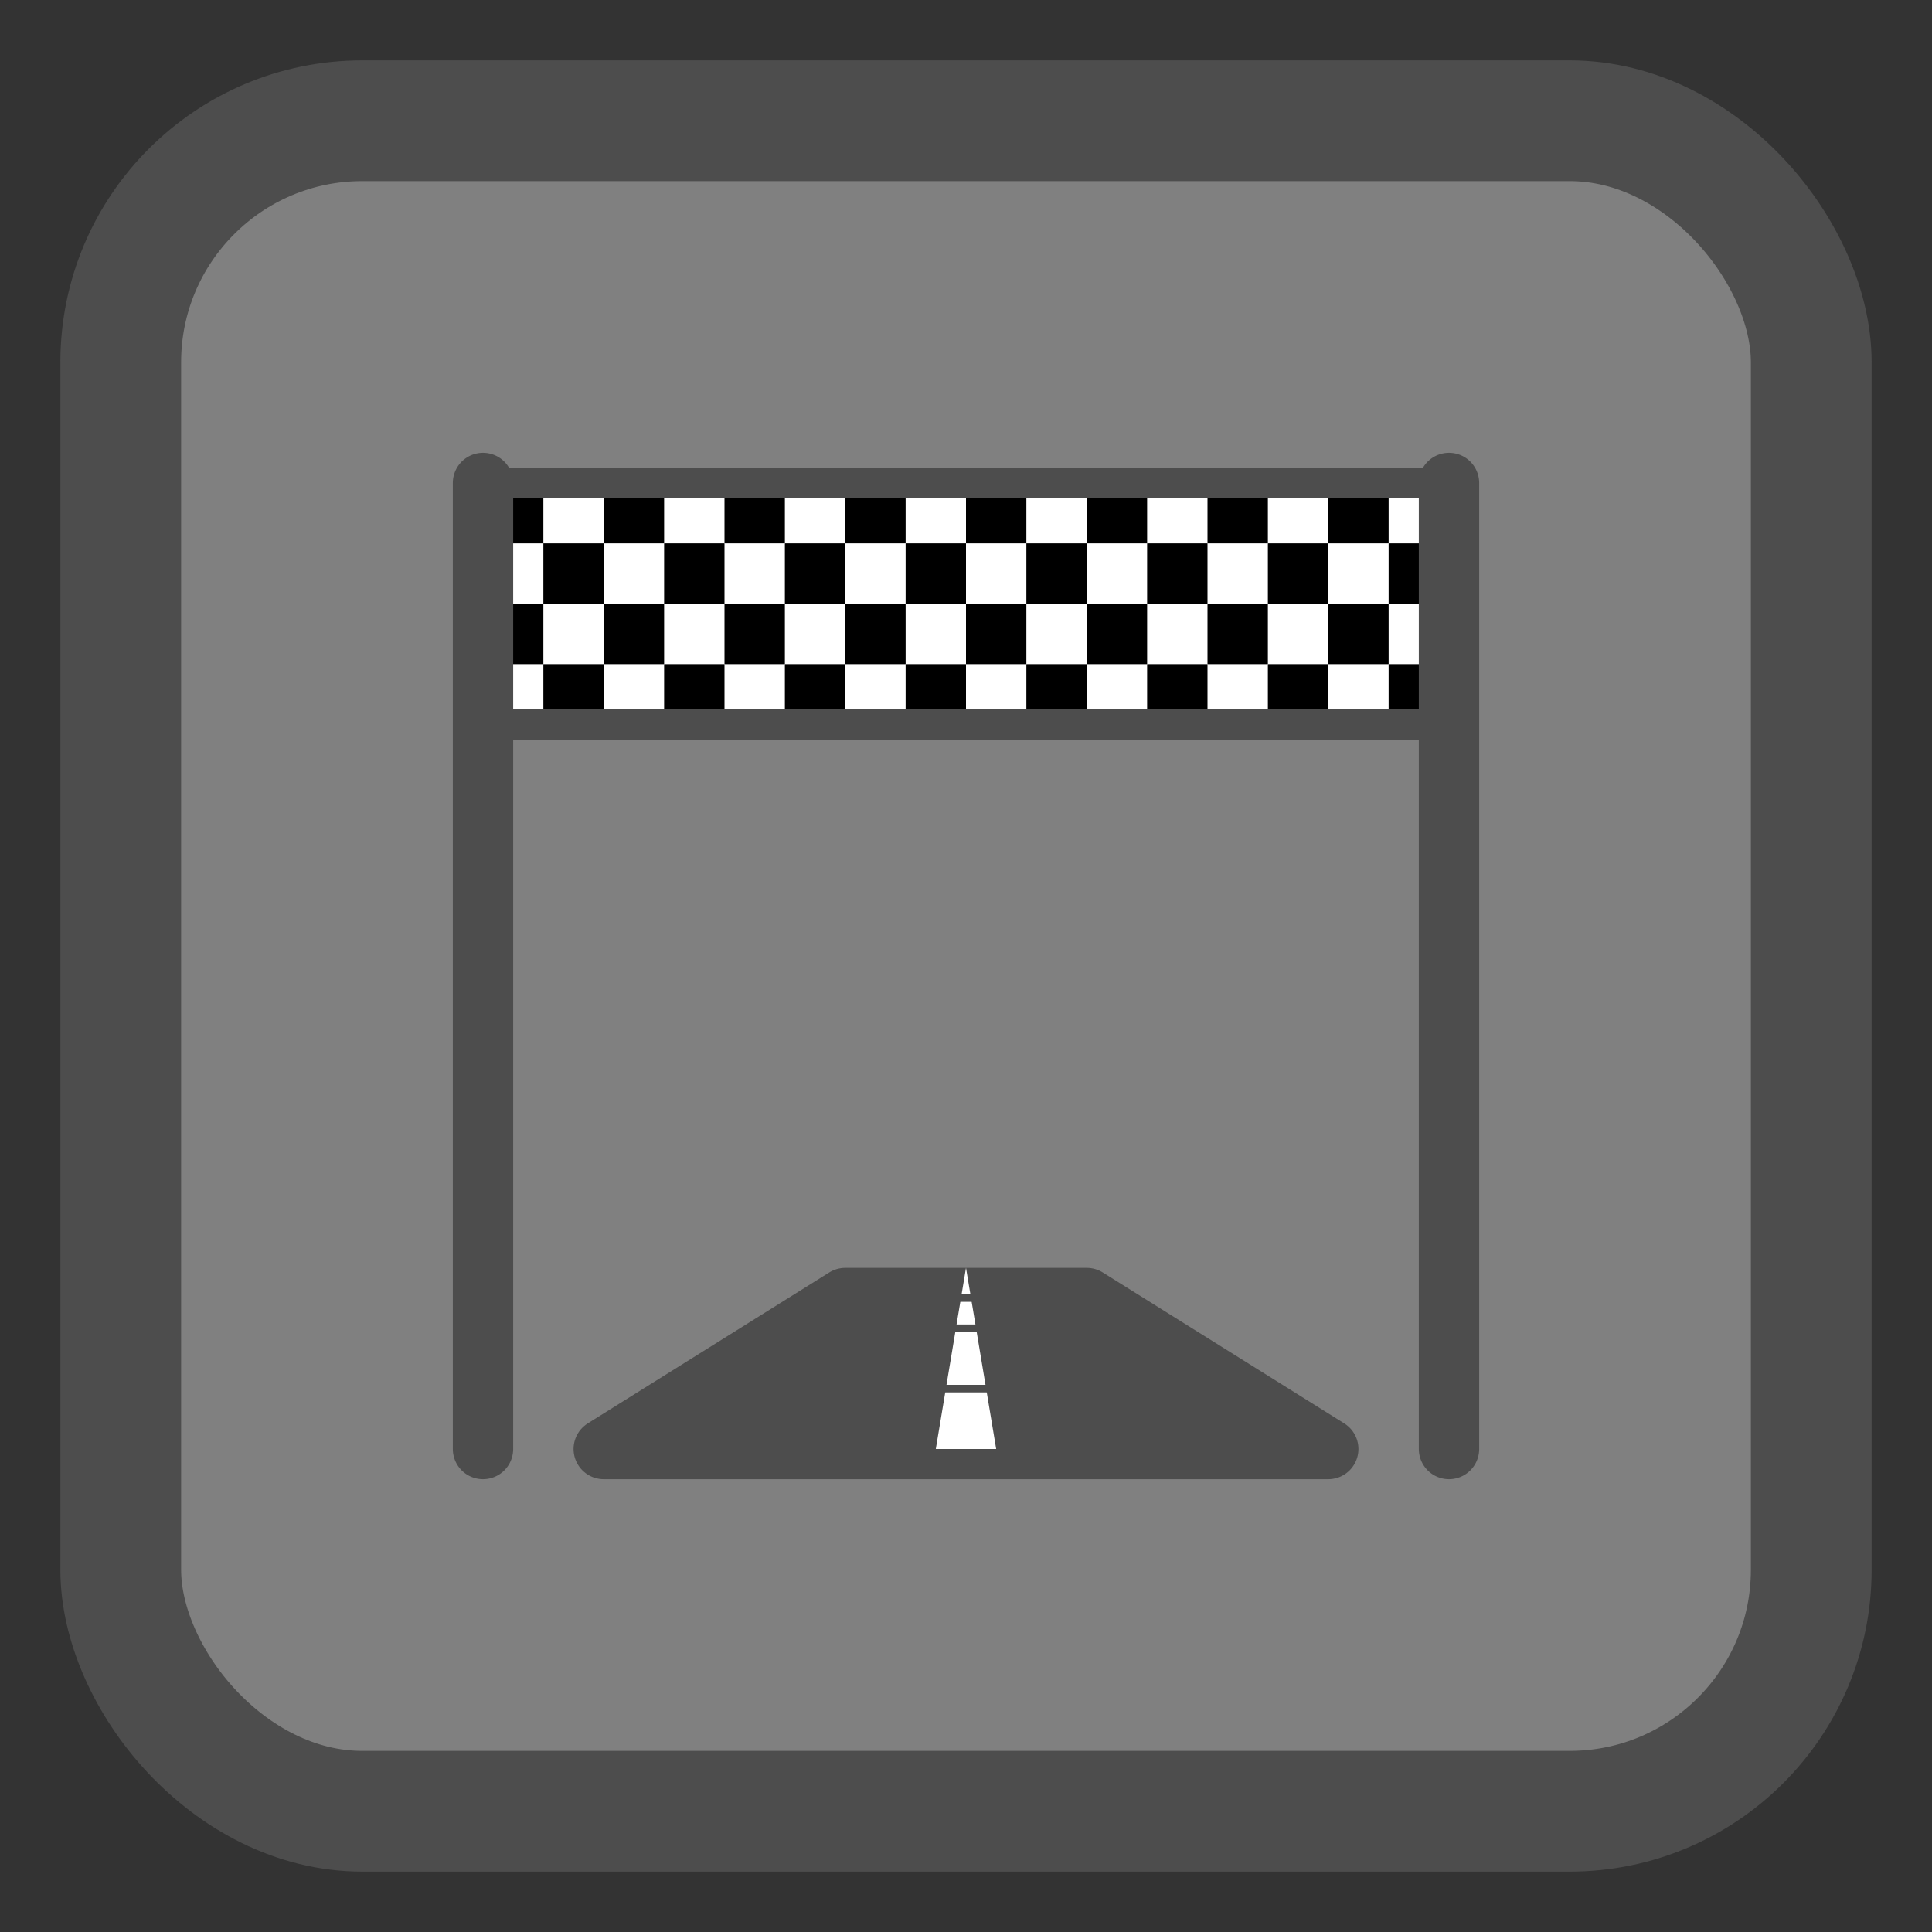 <?xml version="1.0" encoding="UTF-8" standalone="no"?>
<!--
  ~ BioViz, a visualization tool for digital microfluidic biochips (DMFB).
  ~
  ~ Copyright (c) 2017 Oliver Keszocze, Jannis Stoppe, Maximilian Luenert
  ~
  ~ This file is part of BioViz.
  ~
  ~ BioViz is free software: you can redistribute it and/or modify it under the terms of the
  ~ GNU General Public License as published by the Free Software Foundation, either version 2 of the
  ~ License, or (at your option) any later version.
  ~
  ~ BioViz is distributed in the hope that it will be useful, but WITHOUT ANY WARRANTY;
  ~ without even the implied warranty of MERCHANTABILITY or FITNESS FOR A PARTICULAR PURPOSE.
  ~
  ~ See the GNU General Public License for more details. You should have received a copy of the GNU
  ~ General Public License along with BioViz. If not, see <http://www.gnu.org/licenses/>.
  -->

<svg
   xmlns:dc="http://purl.org/dc/elements/1.1/"
   xmlns:cc="http://creativecommons.org/ns#"
   xmlns:rdf="http://www.w3.org/1999/02/22-rdf-syntax-ns#"
   xmlns:svg="http://www.w3.org/2000/svg"
   xmlns="http://www.w3.org/2000/svg"
   xmlns:sodipodi="http://sodipodi.sourceforge.net/DTD/sodipodi-0.dtd"
   xmlns:inkscape="http://www.inkscape.org/namespaces/inkscape"
   version="1.1"
   id="svg2"
   height="256"
   width="256"
   inkscape:version="0.91 r13725"
   sodipodi:docname="Start.plain.svg">
  <rect width="100%" height="100%" fill="#333333" stroke="none"/>
  <sodipodi:namedview
     pagecolor="#ffffff"
     bordercolor="#666666"
     borderopacity="1"
     objecttolerance="10"
     gridtolerance="10"
     guidetolerance="10"
     inkscape:pageopacity="0"
     inkscape:pageshadow="2"
     inkscape:window-width="1362"
     inkscape:window-height="724"
     id="namedview4410"
     showgrid="false"
     inkscape:zoom="0.921875"
     inkscape:cx="2.1694915"
     inkscape:cy="128"
     inkscape:window-x="0"
     inkscape:window-y="42"
     inkscape:window-maximized="0"
     inkscape:current-layer="svg2" />
  <defs
     id="defs4">
    <marker
       style="overflow:visible"
       id="marker4670"
       refX="0.0"
       refY="0.0"
       orient="auto">
      <path
         transform="scale(-0.2)"
         style="fill-rule:evenodd;stroke:#000000;stroke-width:1pt;stroke-opacity:1;fill:#000000;fill-opacity:1"
         d="M 5.77,0.0 L -2.88,5.0 L -2.88,-5.0 L 5.77,0.0 z "
         id="path4672" />
    </marker>
    <marker
       orient="auto"
       refY="0.0"
       refX="0.0"
       id="marker4647"
       style="overflow:visible">
      <path
         id="path4649"
         d="M 5.77,0.0 L -2.88,5.0 L -2.88,-5.0 L 5.77,0.0 z "
         style="fill-rule:evenodd;stroke:#000000;stroke-width:1pt;stroke-opacity:1;fill:#000000;fill-opacity:1"
         transform="scale(-0.2)" />
    </marker>
    <marker
       orient="auto"
       refY="0.0"
       refX="0.0"
       id="marker4631"
       style="overflow:visible">
      <path
         id="path4633"
         d="M 5.77,0.0 L -2.88,5.0 L -2.88,-5.0 L 5.77,0.0 z "
         style="fill-rule:evenodd;stroke:#000000;stroke-width:1pt;stroke-opacity:1;fill:#000000;fill-opacity:1"
         transform="scale(-0.2)" />
    </marker>
    <marker
       orient="auto"
       refY="0.0"
       refX="0.0"
       id="marker4619"
       style="overflow:visible">
      <path
         id="path4621"
         d="M 5.77,0.0 L -2.88,5.0 L -2.88,-5.0 L 5.77,0.0 z "
         style="fill-rule:evenodd;stroke:#000000;stroke-width:1pt;stroke-opacity:1;fill:#000000;fill-opacity:1"
         transform="scale(-0.2)" />
    </marker>
    <marker
       orient="auto"
       refY="0.0"
       refX="0.0"
       id="marker4615"
       style="overflow:visible">
      <path
         id="path4617"
         d="M 5.77,0.0 L -2.88,5.0 L -2.88,-5.0 L 5.77,0.0 z "
         style="fill-rule:evenodd;stroke:#000000;stroke-width:1pt;stroke-opacity:1;fill:#000000;fill-opacity:1"
         transform="scale(-0.2)" />
    </marker>
    <marker
       orient="auto"
       refY="0.0"
       refX="0.0"
       id="marker4609"
       style="overflow:visible">
      <path
         id="path4611"
         d="M 5.77,0.0 L -2.88,5.0 L -2.88,-5.0 L 5.77,0.0 z "
         style="fill-rule:evenodd;stroke:#000000;stroke-width:1pt;stroke-opacity:1;fill:#000000;fill-opacity:1"
         transform="scale(0.2)" />
    </marker>
    <marker
       orient="auto"
       refY="0.0"
       refX="0.0"
       id="marker4605"
       style="overflow:visible">
      <path
         id="path4607"
         d="M 5.77,0.0 L -2.88,5.0 L -2.88,-5.0 L 5.77,0.0 z "
         style="fill-rule:evenodd;stroke:#000000;stroke-width:1pt;stroke-opacity:1;fill:#000000;fill-opacity:1"
         transform="scale(0.2)" />
    </marker>
    <marker
       style="overflow:visible"
       id="marker4563"
       refX="0.0"
       refY="0.0"
       orient="auto">
      <path
         transform="scale(0.2)"
         style="fill-rule:evenodd;stroke:#000000;stroke-width:1pt;stroke-opacity:1;fill:#000000;fill-opacity:1"
         d="M 5.77,0.0 L -2.88,5.0 L -2.88,-5.0 L 5.77,0.0 z "
         id="path4565" />
    </marker>
    <marker
       style="overflow:visible"
       id="marker4547"
       refX="0.0"
       refY="0.0"
       orient="auto">
      <path
         transform="scale(0.2)"
         style="fill-rule:evenodd;stroke:#000000;stroke-width:1pt;stroke-opacity:1;fill:#000000;fill-opacity:1"
         d="M 5.77,0.0 L -2.88,5.0 L -2.88,-5.0 L 5.77,0.0 z "
         id="path4549" />
    </marker>
    <marker
       style="overflow:visible"
       id="marker4539"
       refX="0.0"
       refY="0.0"
       orient="auto">
      <path
         transform="scale(0.2)"
         style="fill-rule:evenodd;stroke:#000000;stroke-width:1pt;stroke-opacity:1;fill:#000000;fill-opacity:1"
         d="M 5.77,0.0 L -2.88,5.0 L -2.88,-5.0 L 5.77,0.0 z "
         id="path4541" />
    </marker>
    <marker
       style="overflow:visible"
       id="marker4488"
       refX="0.0"
       refY="0.0"
       orient="auto">
      <path
         transform="scale(0.2)"
         style="fill-rule:evenodd;stroke:#000000;stroke-width:1pt;stroke-opacity:1;fill:#000000;fill-opacity:1"
         d="M 5.77,0.0 L -2.88,5.0 L -2.88,-5.0 L 5.77,0.0 z "
         id="path4490" />
    </marker>
    <marker
       style="overflow:visible"
       id="TriangleOutS"
       refX="0.0"
       refY="0.0"
       orient="auto">
      <path
         transform="scale(0.2)"
         style="fill-rule:evenodd;stroke:#000000;stroke-width:1pt;stroke-opacity:1;fill:#000000;fill-opacity:1"
         d="M 5.77,0.0 L -2.88,5.0 L -2.88,-5.0 L 5.77,0.0 z "
         id="path4350" />
    </marker>
    <marker
       style="overflow:visible"
       id="TriangleOutM"
       refX="0.0"
       refY="0.0"
       orient="auto">
      <path
         transform="scale(0.4)"
         style="fill-rule:evenodd;stroke:#000000;stroke-width:1pt;stroke-opacity:1;fill:#000000;fill-opacity:1"
         d="M 5.77,0.0 L -2.88,5.0 L -2.88,-5.0 L 5.77,0.0 z "
         id="path4347" />
    </marker>
    <marker
       style="overflow:visible;"
       id="Arrow1Send"
       refX="0.0"
       refY="0.0"
       orient="auto">
      <path
         transform="scale(0.2) rotate(180) translate(6,0)"
         style="fill-rule:evenodd;stroke:#000000;stroke-width:1pt;stroke-opacity:1;fill:#000000;fill-opacity:1"
         d="M 0.0,0.0 L 5.0,-5.0 L -12.5,0.0 L 5.0,5.0 L 0.0,0.0 z "
         id="path4217" />
    </marker>
    <marker
       style="overflow:visible;"
       id="Arrow2Send"
       refX="0.0"
       refY="0.0"
       orient="auto">
      <path
         transform="scale(0.3) rotate(180) translate(-2.3,0)"
         d="M 8.719,4.034 L -2.207,0.016 L 8.719,-4.002 C 6.973,-1.63 6.983,1.616 8.719,4.034 z "
         style="fill-rule:evenodd;stroke-width:0.625;stroke-linejoin:round;stroke:#000000;stroke-opacity:1;fill:#000000;fill-opacity:1"
         id="path4235" />
    </marker>
    <marker
       style="overflow:visible;"
       id="Arrow2Mend"
       refX="0.0"
       refY="0.0"
       orient="auto">
      <path
         transform="scale(0.6) rotate(180) translate(0,0)"
         d="M 8.719,4.034 L -2.207,0.016 L 8.719,-4.002 C 6.973,-1.63 6.983,1.616 8.719,4.034 z "
         style="fill-rule:evenodd;stroke-width:0.625;stroke-linejoin:round;stroke:#000000;stroke-opacity:1;fill:#000000;fill-opacity:1"
         id="path4229" />
    </marker>
    <marker
       style="overflow:visible;"
       id="Arrow2Lend"
       refX="0.0"
       refY="0.0"
       orient="auto">
      <path
         transform="scale(1.1) rotate(180) translate(1,0)"
         d="M 8.719,4.034 L -2.207,0.016 L 8.719,-4.002 C 6.973,-1.63 6.983,1.616 8.719,4.034 z "
         style="fill-rule:evenodd;stroke-width:0.625;stroke-linejoin:round;stroke:#000000;stroke-opacity:1;fill:#000000;fill-opacity:1"
         id="path4223" />
    </marker>
  </defs>
  <g
     transform="translate(0,-796.362)"
     id="Start">
    <rect
       transform="translate(0,796.362)"
       ry="32"
       rx="32"
       y="16"
       x="16"
       height="224"
       width="224"
       id="rect2987"
       style="fill:#808080;stroke:#4d4d4d;stroke-width:16;stroke-linecap:round;stroke-linejoin:round;stroke-miterlimit:4;stroke-opacity:1;stroke-dasharray:none;stroke-dashoffset:0;fill-opacity:1" />
    <rect
       y="860.362"
       x="64"
       height="32"
       width="128"
       id="rect7015"
       style="opacity:1;fill:#ffffff;fill-opacity:1;stroke:none;stroke-width:16;stroke-linecap:round;stroke-linejoin:round;stroke-miterlimit:4;stroke-dasharray:none;stroke-dashoffset:0;stroke-opacity:1" />
    <rect
       y="860.362"
       x="64"
       height="8"
       width="8"
       id="rect5100"
       style="opacity:1;fill:#000000;fill-opacity:1;stroke:none;stroke-width:8;stroke-linecap:round;stroke-linejoin:round;stroke-miterlimit:4;stroke-dasharray:none;stroke-dashoffset:0;stroke-opacity:1" />
    <rect
       y="860.362"
       x="80"
       height="8"
       width="8"
       id="rect5100-3"
       style="opacity:1;fill:#000000;fill-opacity:1;stroke:none;stroke-width:8;stroke-linecap:round;stroke-linejoin:round;stroke-miterlimit:4;stroke-dasharray:none;stroke-dashoffset:0;stroke-opacity:1" />
    <rect
       y="860.362"
       x="96"
       height="8"
       width="8"
       id="rect5100-6"
       style="opacity:1;fill:#000000;fill-opacity:1;stroke:none;stroke-width:8;stroke-linecap:round;stroke-linejoin:round;stroke-miterlimit:4;stroke-dasharray:none;stroke-dashoffset:0;stroke-opacity:1" />
    <rect
       y="860.362"
       x="112"
       height="8"
       width="8"
       id="rect5100-1"
       style="opacity:1;fill:#000000;fill-opacity:1;stroke:none;stroke-width:8;stroke-linecap:round;stroke-linejoin:round;stroke-miterlimit:4;stroke-dasharray:none;stroke-dashoffset:0;stroke-opacity:1" />
    <rect
       y="860.362"
       x="128"
       height="8"
       width="8"
       id="rect5100-16"
       style="opacity:1;fill:#000000;fill-opacity:1;stroke:none;stroke-width:8;stroke-linecap:round;stroke-linejoin:round;stroke-miterlimit:4;stroke-dasharray:none;stroke-dashoffset:0;stroke-opacity:1" />
    <rect
       y="860.362"
       x="144"
       height="8"
       width="8"
       id="rect5100-7"
       style="opacity:1;fill:#000000;fill-opacity:1;stroke:none;stroke-width:8;stroke-linecap:round;stroke-linejoin:round;stroke-miterlimit:4;stroke-dasharray:none;stroke-dashoffset:0;stroke-opacity:1" />
    <rect
       y="860.362"
       x="160"
       height="8"
       width="8"
       id="rect5100-4"
       style="opacity:1;fill:#000000;fill-opacity:1;stroke:none;stroke-width:8;stroke-linecap:round;stroke-linejoin:round;stroke-miterlimit:4;stroke-dasharray:none;stroke-dashoffset:0;stroke-opacity:1" />
    <rect
       y="860.362"
       x="176"
       height="8"
       width="8"
       id="rect5100-69"
       style="opacity:1;fill:#000000;fill-opacity:1;stroke:none;stroke-width:8;stroke-linecap:round;stroke-linejoin:round;stroke-miterlimit:4;stroke-dasharray:none;stroke-dashoffset:0;stroke-opacity:1" />
    <rect
       y="868.362"
       x="72"
       height="8"
       width="8"
       id="rect5100-11"
       style="opacity:1;fill:#000000;fill-opacity:1;stroke:none;stroke-width:8;stroke-linecap:round;stroke-linejoin:round;stroke-miterlimit:4;stroke-dasharray:none;stroke-dashoffset:0;stroke-opacity:1" />
    <rect
       y="868.362"
       x="88"
       height="8"
       width="8"
       id="rect5100-3-8"
       style="opacity:1;fill:#000000;fill-opacity:1;stroke:none;stroke-width:8;stroke-linecap:round;stroke-linejoin:round;stroke-miterlimit:4;stroke-dasharray:none;stroke-dashoffset:0;stroke-opacity:1" />
    <rect
       y="868.362"
       x="104"
       height="8"
       width="8"
       id="rect5100-6-1"
       style="opacity:1;fill:#000000;fill-opacity:1;stroke:none;stroke-width:8;stroke-linecap:round;stroke-linejoin:round;stroke-miterlimit:4;stroke-dasharray:none;stroke-dashoffset:0;stroke-opacity:1" />
    <rect
       y="868.362"
       x="120"
       height="8"
       width="8"
       id="rect5100-1-1"
       style="opacity:1;fill:#000000;fill-opacity:1;stroke:none;stroke-width:8;stroke-linecap:round;stroke-linejoin:round;stroke-miterlimit:4;stroke-dasharray:none;stroke-dashoffset:0;stroke-opacity:1" />
    <rect
       y="868.362"
       x="136"
       height="8"
       width="8"
       id="rect5100-16-7"
       style="opacity:1;fill:#000000;fill-opacity:1;stroke:none;stroke-width:8;stroke-linecap:round;stroke-linejoin:round;stroke-miterlimit:4;stroke-dasharray:none;stroke-dashoffset:0;stroke-opacity:1" />
    <rect
       y="868.362"
       x="152"
       height="8"
       width="8"
       id="rect5100-7-8"
       style="opacity:1;fill:#000000;fill-opacity:1;stroke:none;stroke-width:8;stroke-linecap:round;stroke-linejoin:round;stroke-miterlimit:4;stroke-dasharray:none;stroke-dashoffset:0;stroke-opacity:1" />
    <rect
       y="868.362"
       x="168"
       height="8"
       width="8"
       id="rect5100-4-6"
       style="opacity:1;fill:#000000;fill-opacity:1;stroke:none;stroke-width:8;stroke-linecap:round;stroke-linejoin:round;stroke-miterlimit:4;stroke-dasharray:none;stroke-dashoffset:0;stroke-opacity:1" />
    <rect
       y="868.362"
       x="184"
       height="8"
       width="8"
       id="rect5100-69-0"
       style="opacity:1;fill:#000000;fill-opacity:1;stroke:none;stroke-width:8;stroke-linecap:round;stroke-linejoin:round;stroke-miterlimit:4;stroke-dasharray:none;stroke-dashoffset:0;stroke-opacity:1" />
    <rect
       style="opacity:1;fill:#000000;fill-opacity:1;stroke:none;stroke-width:8;stroke-linecap:round;stroke-linejoin:round;stroke-miterlimit:4;stroke-dasharray:none;stroke-dashoffset:0;stroke-opacity:1"
       id="rect5213"
       width="8"
       height="8"
       x="64"
       y="876.362" />
    <rect
       style="opacity:1;fill:#000000;fill-opacity:1;stroke:none;stroke-width:8;stroke-linecap:round;stroke-linejoin:round;stroke-miterlimit:4;stroke-dasharray:none;stroke-dashoffset:0;stroke-opacity:1"
       id="rect5215"
       width="8"
       height="8"
       x="80"
       y="876.362" />
    <rect
       style="opacity:1;fill:#000000;fill-opacity:1;stroke:none;stroke-width:8;stroke-linecap:round;stroke-linejoin:round;stroke-miterlimit:4;stroke-dasharray:none;stroke-dashoffset:0;stroke-opacity:1"
       id="rect5217"
       width="8"
       height="8"
       x="96"
       y="876.362" />
    <rect
       style="opacity:1;fill:#000000;fill-opacity:1;stroke:none;stroke-width:8;stroke-linecap:round;stroke-linejoin:round;stroke-miterlimit:4;stroke-dasharray:none;stroke-dashoffset:0;stroke-opacity:1"
       id="rect5219"
       width="8"
       height="8"
       x="112"
       y="876.362" />
    <rect
       style="opacity:1;fill:#000000;fill-opacity:1;stroke:none;stroke-width:8;stroke-linecap:round;stroke-linejoin:round;stroke-miterlimit:4;stroke-dasharray:none;stroke-dashoffset:0;stroke-opacity:1"
       id="rect5221"
       width="8"
       height="8"
       x="128"
       y="876.362" />
    <rect
       style="opacity:1;fill:#000000;fill-opacity:1;stroke:none;stroke-width:8;stroke-linecap:round;stroke-linejoin:round;stroke-miterlimit:4;stroke-dasharray:none;stroke-dashoffset:0;stroke-opacity:1"
       id="rect5223"
       width="8"
       height="8"
       x="144"
       y="876.362" />
    <rect
       style="opacity:1;fill:#000000;fill-opacity:1;stroke:none;stroke-width:8;stroke-linecap:round;stroke-linejoin:round;stroke-miterlimit:4;stroke-dasharray:none;stroke-dashoffset:0;stroke-opacity:1"
       id="rect5225"
       width="8"
       height="8"
       x="160"
       y="876.362" />
    <rect
       style="opacity:1;fill:#000000;fill-opacity:1;stroke:none;stroke-width:8;stroke-linecap:round;stroke-linejoin:round;stroke-miterlimit:4;stroke-dasharray:none;stroke-dashoffset:0;stroke-opacity:1"
       id="rect5227"
       width="8"
       height="8"
       x="176"
       y="876.362" />
    <rect
       style="opacity:1;fill:#000000;fill-opacity:1;stroke:none;stroke-width:8;stroke-linecap:round;stroke-linejoin:round;stroke-miterlimit:4;stroke-dasharray:none;stroke-dashoffset:0;stroke-opacity:1"
       id="rect5229"
       width="8"
       height="8"
       x="72"
       y="884.362" />
    <rect
       style="opacity:1;fill:#000000;fill-opacity:1;stroke:none;stroke-width:8;stroke-linecap:round;stroke-linejoin:round;stroke-miterlimit:4;stroke-dasharray:none;stroke-dashoffset:0;stroke-opacity:1"
       id="rect5231"
       width="8"
       height="8"
       x="88"
       y="884.362" />
    <rect
       style="opacity:1;fill:#000000;fill-opacity:1;stroke:none;stroke-width:8;stroke-linecap:round;stroke-linejoin:round;stroke-miterlimit:4;stroke-dasharray:none;stroke-dashoffset:0;stroke-opacity:1"
       id="rect5233"
       width="8"
       height="8"
       x="104"
       y="884.362" />
    <rect
       style="opacity:1;fill:#000000;fill-opacity:1;stroke:none;stroke-width:8;stroke-linecap:round;stroke-linejoin:round;stroke-miterlimit:4;stroke-dasharray:none;stroke-dashoffset:0;stroke-opacity:1"
       id="rect5235"
       width="8"
       height="8"
       x="120"
       y="884.362" />
    <rect
       style="opacity:1;fill:#000000;fill-opacity:1;stroke:none;stroke-width:8;stroke-linecap:round;stroke-linejoin:round;stroke-miterlimit:4;stroke-dasharray:none;stroke-dashoffset:0;stroke-opacity:1"
       id="rect5237"
       width="8"
       height="8"
       x="136"
       y="884.362" />
    <rect
       style="opacity:1;fill:#000000;fill-opacity:1;stroke:none;stroke-width:8;stroke-linecap:round;stroke-linejoin:round;stroke-miterlimit:4;stroke-dasharray:none;stroke-dashoffset:0;stroke-opacity:1"
       id="rect5239"
       width="8"
       height="8"
       x="152"
       y="884.362" />
    <rect
       style="opacity:1;fill:#000000;fill-opacity:1;stroke:none;stroke-width:8;stroke-linecap:round;stroke-linejoin:round;stroke-miterlimit:4;stroke-dasharray:none;stroke-dashoffset:0;stroke-opacity:1"
       id="rect5241"
       width="8"
       height="8"
       x="168"
       y="884.362" />
    <rect
       style="opacity:1;fill:#000000;fill-opacity:1;stroke:none;stroke-width:8;stroke-linecap:round;stroke-linejoin:round;stroke-miterlimit:4;stroke-dasharray:none;stroke-dashoffset:0;stroke-opacity:1"
       id="rect5243"
       width="8"
       height="8"
       x="184"
       y="884.362" />
    <rect
       y="860.362"
       x="64"
       height="32"
       width="128"
       id="rect5245"
       style="opacity:1;fill:none;fill-opacity:1;stroke:#4d4d4d;stroke-width:4;stroke-linecap:round;stroke-linejoin:round;stroke-miterlimit:4;stroke-dasharray:none;stroke-dashoffset:0;stroke-opacity:1" />
    <path
       id="path5247"
       d="m 64,860.362 0,128"
       style="fill:none;fill-rule:evenodd;stroke:#4d4d4d;stroke-width:8;stroke-linecap:round;stroke-linejoin:miter;stroke-opacity:1;stroke-miterlimit:4;stroke-dasharray:none" />
    <path
       style="fill:none;fill-rule:evenodd;stroke:#4d4d4d;stroke-width:8;stroke-linecap:round;stroke-linejoin:miter;stroke-miterlimit:4;stroke-dasharray:none;stroke-opacity:1"
       d="m 192,860.362 0,128"
       id="path5249" />
    <path
       id="path5251"
       d="m 80,988.362 32,-20 32,0 32,20 z"
       style="fill:#4d4d4d;fill-rule:evenodd;stroke:#4d4d4d;stroke-width:8;stroke-linecap:round;stroke-linejoin:round;stroke-opacity:1;stroke-miterlimit:4;stroke-dasharray:none" />
    <path
       id="path7019"
       d="m 128,964.362 -4,24 8,0 -4,-24 z"
       style="fill:#ffffff;fill-opacity:1;fill-rule:evenodd;stroke:none;stroke-width:1px;stroke-linecap:butt;stroke-linejoin:miter;stroke-opacity:1" />
    <path
       id="path7021"
       d="m 120,980.362 16,0"
       style="fill:none;fill-rule:evenodd;stroke:#4d4d4d;stroke-width:1px;stroke-linecap:butt;stroke-linejoin:miter;stroke-opacity:1" />
    <path
       id="path7023"
       d="m 132,972.362 -8,0"
       style="fill:none;fill-rule:evenodd;stroke:#4d4d4d;stroke-width:1px;stroke-linecap:butt;stroke-linejoin:miter;stroke-opacity:1" />
    <path
       id="path7025"
       d="m 124,968.362 8,0"
       style="fill:none;fill-rule:evenodd;stroke:#4d4d4d;stroke-width:1px;stroke-linecap:butt;stroke-linejoin:miter;stroke-opacity:1" />
  </g>
</svg>
